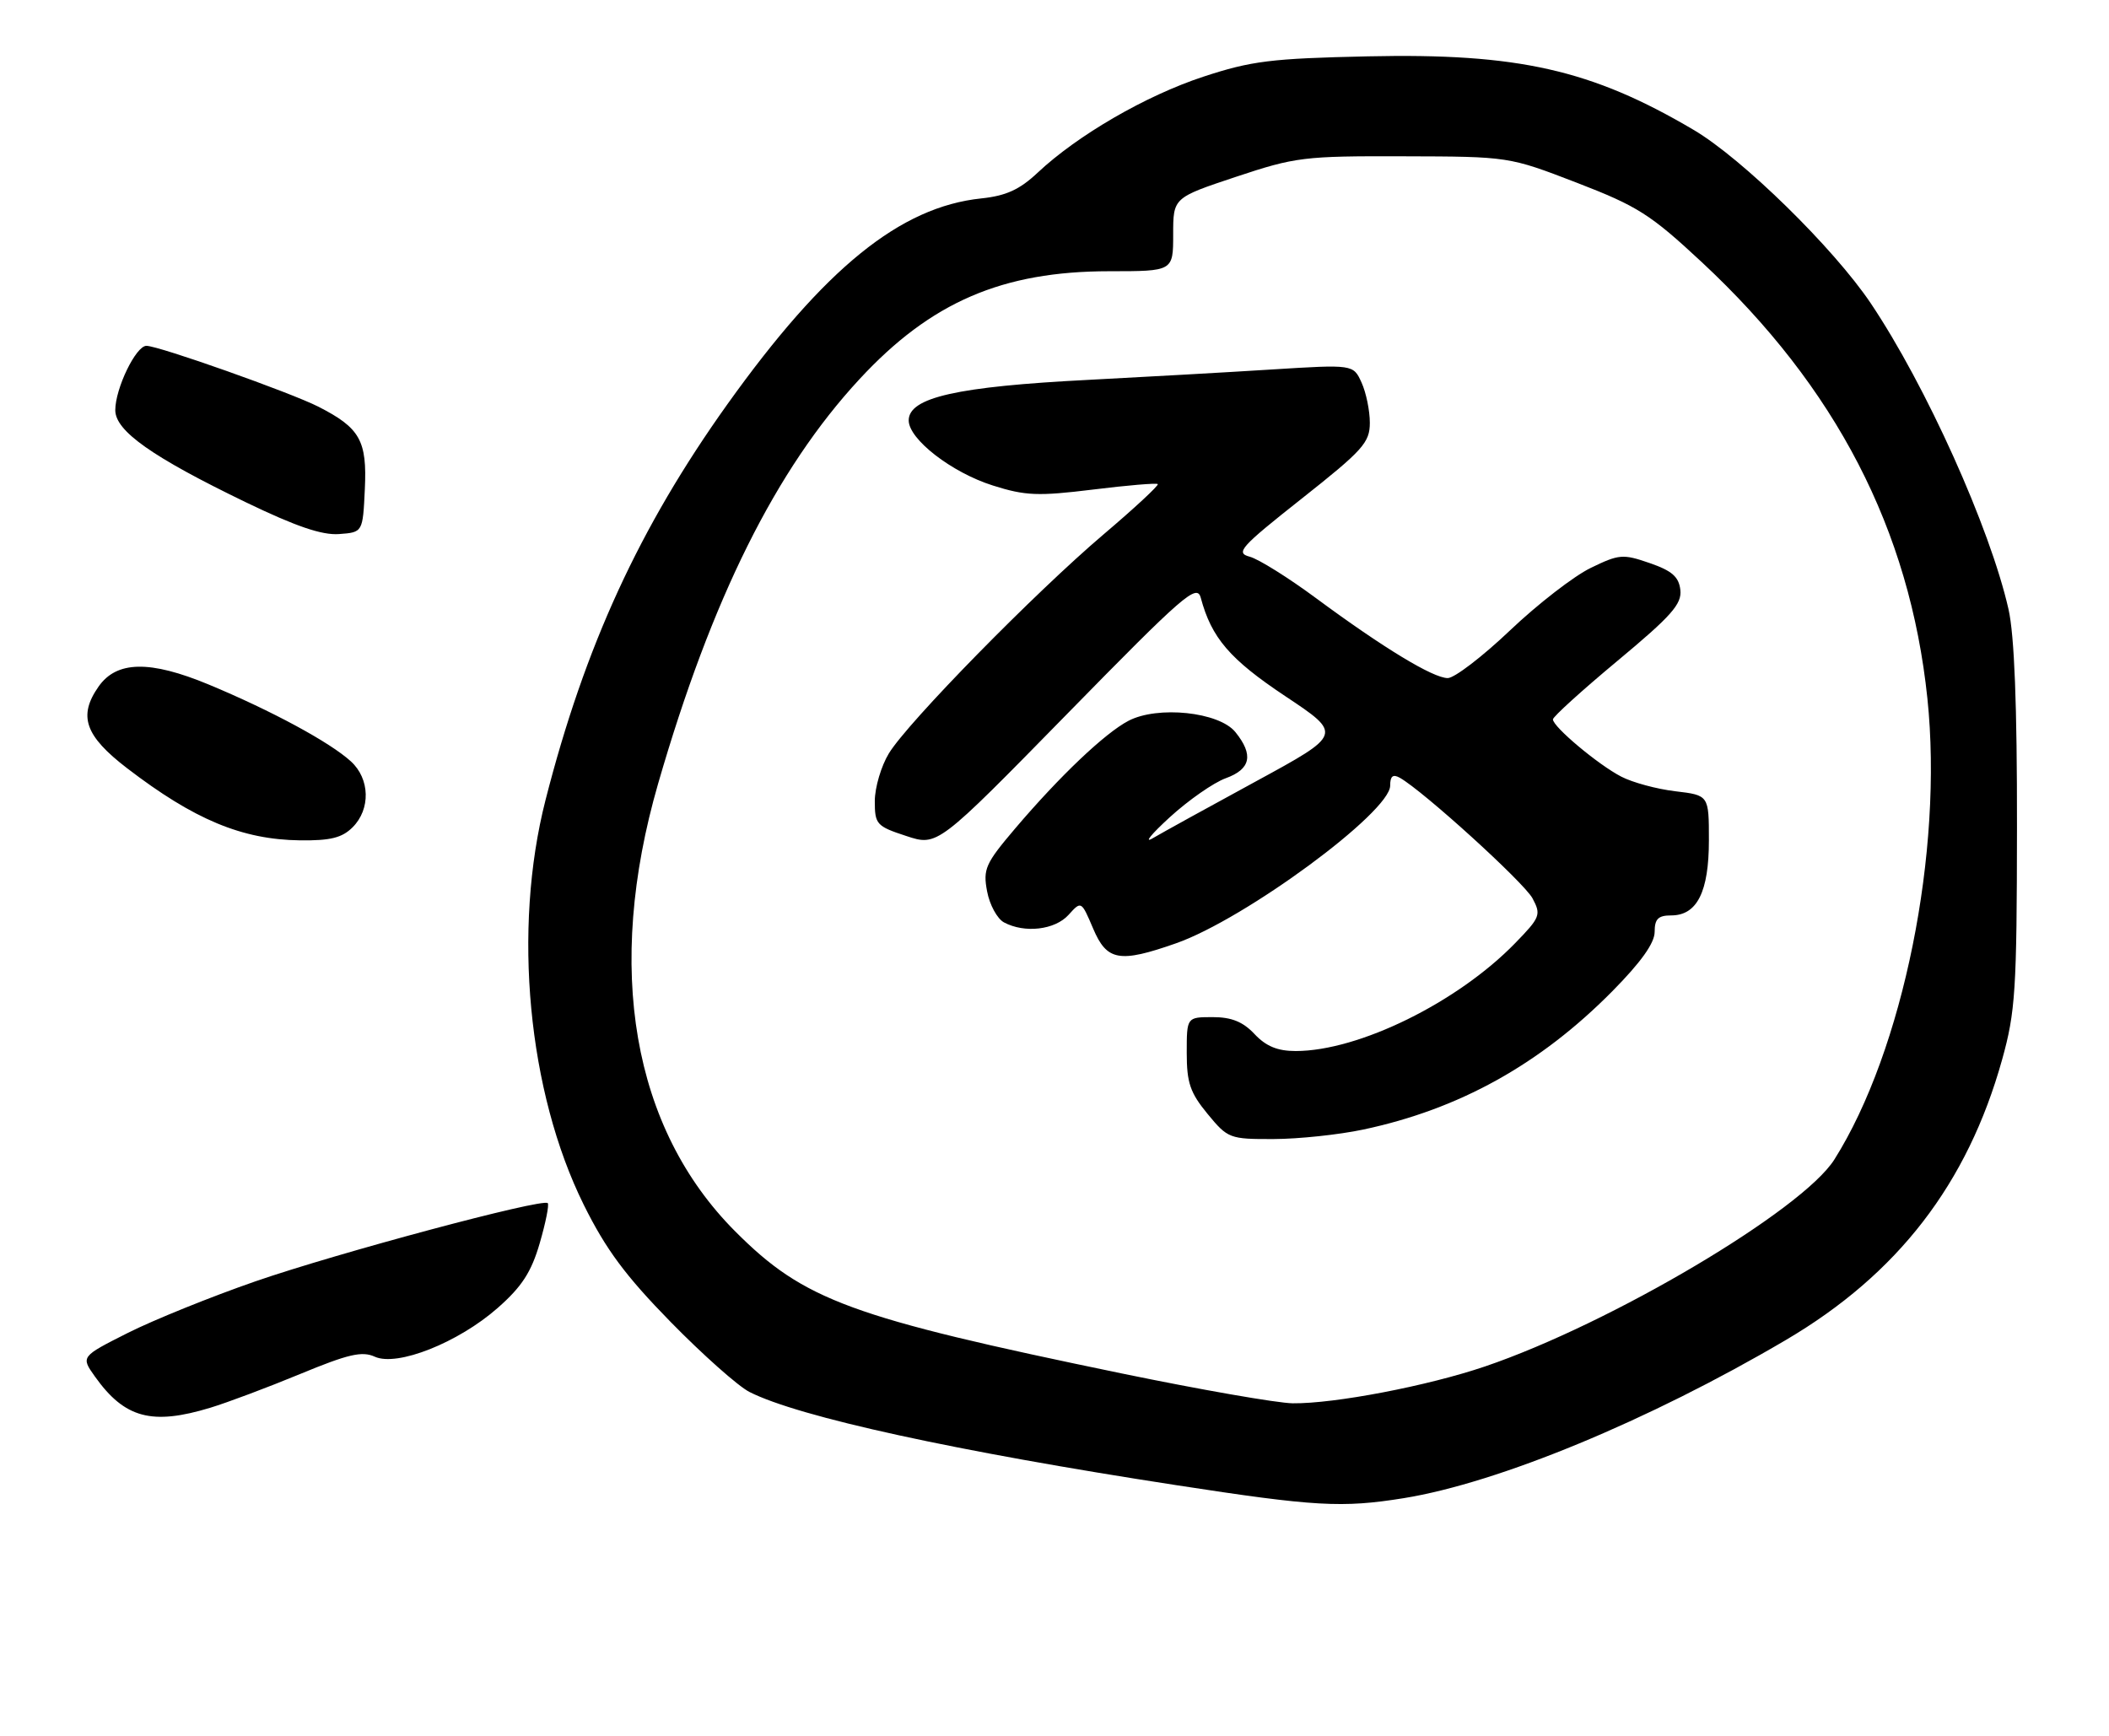 <?xml version="1.0" encoding="UTF-8" standalone="no"?>
<!DOCTYPE svg PUBLIC "-//W3C//DTD SVG 1.1//EN" "http://www.w3.org/Graphics/SVG/1.1/DTD/svg11.dtd" >
<svg xmlns="http://www.w3.org/2000/svg" xmlns:xlink="http://www.w3.org/1999/xlink" version="1.1" viewBox="0 0 311 256">
 <g >
 <path fill="currentColor"
d=" M 207.00 220.94 C 220.97 218.68 243.15 209.50 263.34 197.62 C 279.86 187.90 290.13 174.57 295.24 156.26 C 297.20 149.22 297.41 146.05 297.43 122.00 C 297.45 103.96 297.05 93.69 296.18 89.84 C 293.46 77.84 284.02 56.87 275.87 44.73 C 270.39 36.57 256.91 23.37 249.74 19.15 C 234.69 10.27 223.86 7.82 201.70 8.31 C 187.43 8.62 184.54 8.98 177.42 11.32 C 168.96 14.11 158.92 19.92 153.00 25.48 C 150.35 27.97 148.34 28.88 144.71 29.26 C 132.74 30.51 121.61 39.54 107.26 59.62 C 94.28 77.80 86.24 95.29 80.44 118.00 C 75.57 137.08 77.84 161.02 86.08 177.67 C 89.35 184.26 92.21 188.12 98.89 194.95 C 103.63 199.79 108.86 204.44 110.52 205.28 C 117.79 208.97 140.92 214.02 173.50 219.03 C 193.95 222.18 197.90 222.40 207.00 220.94 Z  M 31.03 207.60 C 33.53 206.84 39.48 204.61 44.26 202.63 C 51.36 199.69 53.39 199.22 55.27 200.08 C 58.57 201.58 67.57 198.01 73.39 192.89 C 76.96 189.75 78.35 187.60 79.59 183.34 C 80.47 180.32 81.00 177.66 80.77 177.43 C 80.01 176.68 49.79 184.77 37.65 188.97 C 31.13 191.23 22.67 194.65 18.85 196.57 C 11.91 200.07 11.91 200.07 14.01 203.02 C 18.38 209.15 22.39 210.23 31.03 207.60 Z  M 52.00 122.00 C 54.67 119.33 54.56 114.86 51.75 112.29 C 48.67 109.47 40.05 104.81 30.80 100.96 C 22.11 97.35 17.20 97.44 14.53 101.26 C 11.50 105.59 12.52 108.52 18.75 113.30 C 28.64 120.88 35.69 123.82 44.25 123.93 C 48.73 123.98 50.44 123.56 52.00 122.00 Z  M 53.80 72.13 C 54.14 64.97 53.09 63.11 46.96 59.98 C 42.88 57.90 23.40 51.00 21.59 51.00 C 20.04 51.00 17.00 57.29 17.00 60.49 C 17.00 63.56 22.43 67.39 36.29 74.09 C 43.63 77.63 47.49 78.95 50.00 78.76 C 53.50 78.50 53.50 78.50 53.80 72.13 Z  M 165.38 202.54 C 125.38 194.27 118.59 191.78 108.44 181.62 C 93.24 166.40 89.17 142.80 97.05 115.56 C 104.94 88.27 114.42 69.22 126.74 55.92 C 137.26 44.55 147.80 40.00 163.59 40.00 C 173.00 40.00 173.00 40.00 173.00 34.58 C 173.00 29.16 173.00 29.16 182.25 26.08 C 191.03 23.16 192.30 23.00 207.00 23.05 C 222.50 23.09 222.50 23.09 232.50 26.94 C 241.47 30.40 243.37 31.60 250.94 38.65 C 270.74 57.09 281.62 78.12 284.22 103.00 C 286.58 125.53 280.64 154.93 270.50 171.00 C 265.78 178.48 237.54 195.21 219.00 201.51 C 210.54 204.39 196.79 207.02 190.62 206.95 C 188.35 206.92 176.99 204.94 165.38 202.54 Z  M 201.03 166.58 C 215.18 163.58 227.09 156.97 237.75 146.19 C 241.97 141.92 244.00 139.08 244.00 137.43 C 244.00 135.52 244.52 135.00 246.44 135.00 C 250.26 135.00 252.00 131.52 252.00 123.92 C 252.00 117.28 252.00 117.28 247.05 116.69 C 244.33 116.37 240.74 115.40 239.07 114.53 C 235.68 112.78 229.00 107.18 229.00 106.09 C 229.00 105.70 233.29 101.81 238.54 97.44 C 246.47 90.84 248.03 89.08 247.79 87.00 C 247.57 85.06 246.55 84.17 243.27 83.04 C 239.32 81.67 238.75 81.72 234.56 83.76 C 232.09 84.96 226.74 89.10 222.67 92.97 C 218.60 96.84 214.47 100.00 213.49 100.00 C 211.33 100.00 203.98 95.54 194.09 88.23 C 190.01 85.21 185.60 82.45 184.29 82.10 C 182.15 81.53 182.89 80.70 191.96 73.53 C 200.99 66.39 202.00 65.27 202.00 62.34 C 202.00 60.56 201.45 57.89 200.78 56.42 C 199.56 53.74 199.56 53.74 187.53 54.49 C 180.91 54.91 168.75 55.59 160.50 56.02 C 141.11 57.01 134.00 58.62 134.00 62.00 C 134.00 64.78 140.35 69.69 146.41 71.60 C 151.21 73.12 153.07 73.19 161.15 72.20 C 166.23 71.57 170.54 71.21 170.73 71.39 C 170.91 71.58 167.34 74.90 162.78 78.77 C 152.58 87.43 133.88 106.51 131.08 111.10 C 129.94 112.97 129.01 116.13 129.00 118.13 C 129.00 121.56 129.25 121.85 133.62 123.28 C 138.24 124.81 138.24 124.81 157.34 105.31 C 174.59 87.69 176.50 86.04 177.07 88.16 C 178.65 94.07 181.35 97.22 189.52 102.66 C 197.97 108.28 197.97 108.28 185.24 115.21 C 178.23 119.02 171.38 122.80 170.00 123.61 C 168.62 124.43 169.75 123.04 172.50 120.52 C 175.25 118.01 178.96 115.42 180.75 114.77 C 184.45 113.43 184.89 111.32 182.17 107.96 C 179.76 104.99 170.74 104.04 166.41 106.30 C 162.93 108.12 156.29 114.43 149.69 122.19 C 145.31 127.35 144.94 128.17 145.56 131.45 C 145.93 133.43 147.05 135.49 148.05 136.03 C 151.10 137.66 155.56 137.14 157.57 134.92 C 159.45 132.84 159.45 132.84 161.19 136.92 C 163.22 141.72 165.06 142.05 173.43 139.11 C 183.60 135.54 205.00 119.78 205.00 115.86 C 205.00 114.46 205.40 114.13 206.42 114.70 C 209.88 116.65 224.74 130.15 225.99 132.48 C 227.28 134.90 227.14 135.28 223.43 139.09 C 214.94 147.83 200.36 155.00 191.07 155.00 C 188.39 155.00 186.69 154.30 185.00 152.50 C 183.29 150.68 181.61 150.00 178.83 150.00 C 175.00 150.00 175.00 150.00 175.00 155.27 C 175.00 159.68 175.50 161.15 178.07 164.27 C 181.06 167.90 181.32 168.00 187.82 167.98 C 191.50 167.97 197.44 167.34 201.03 166.58 Z "/>
</g>
</svg>